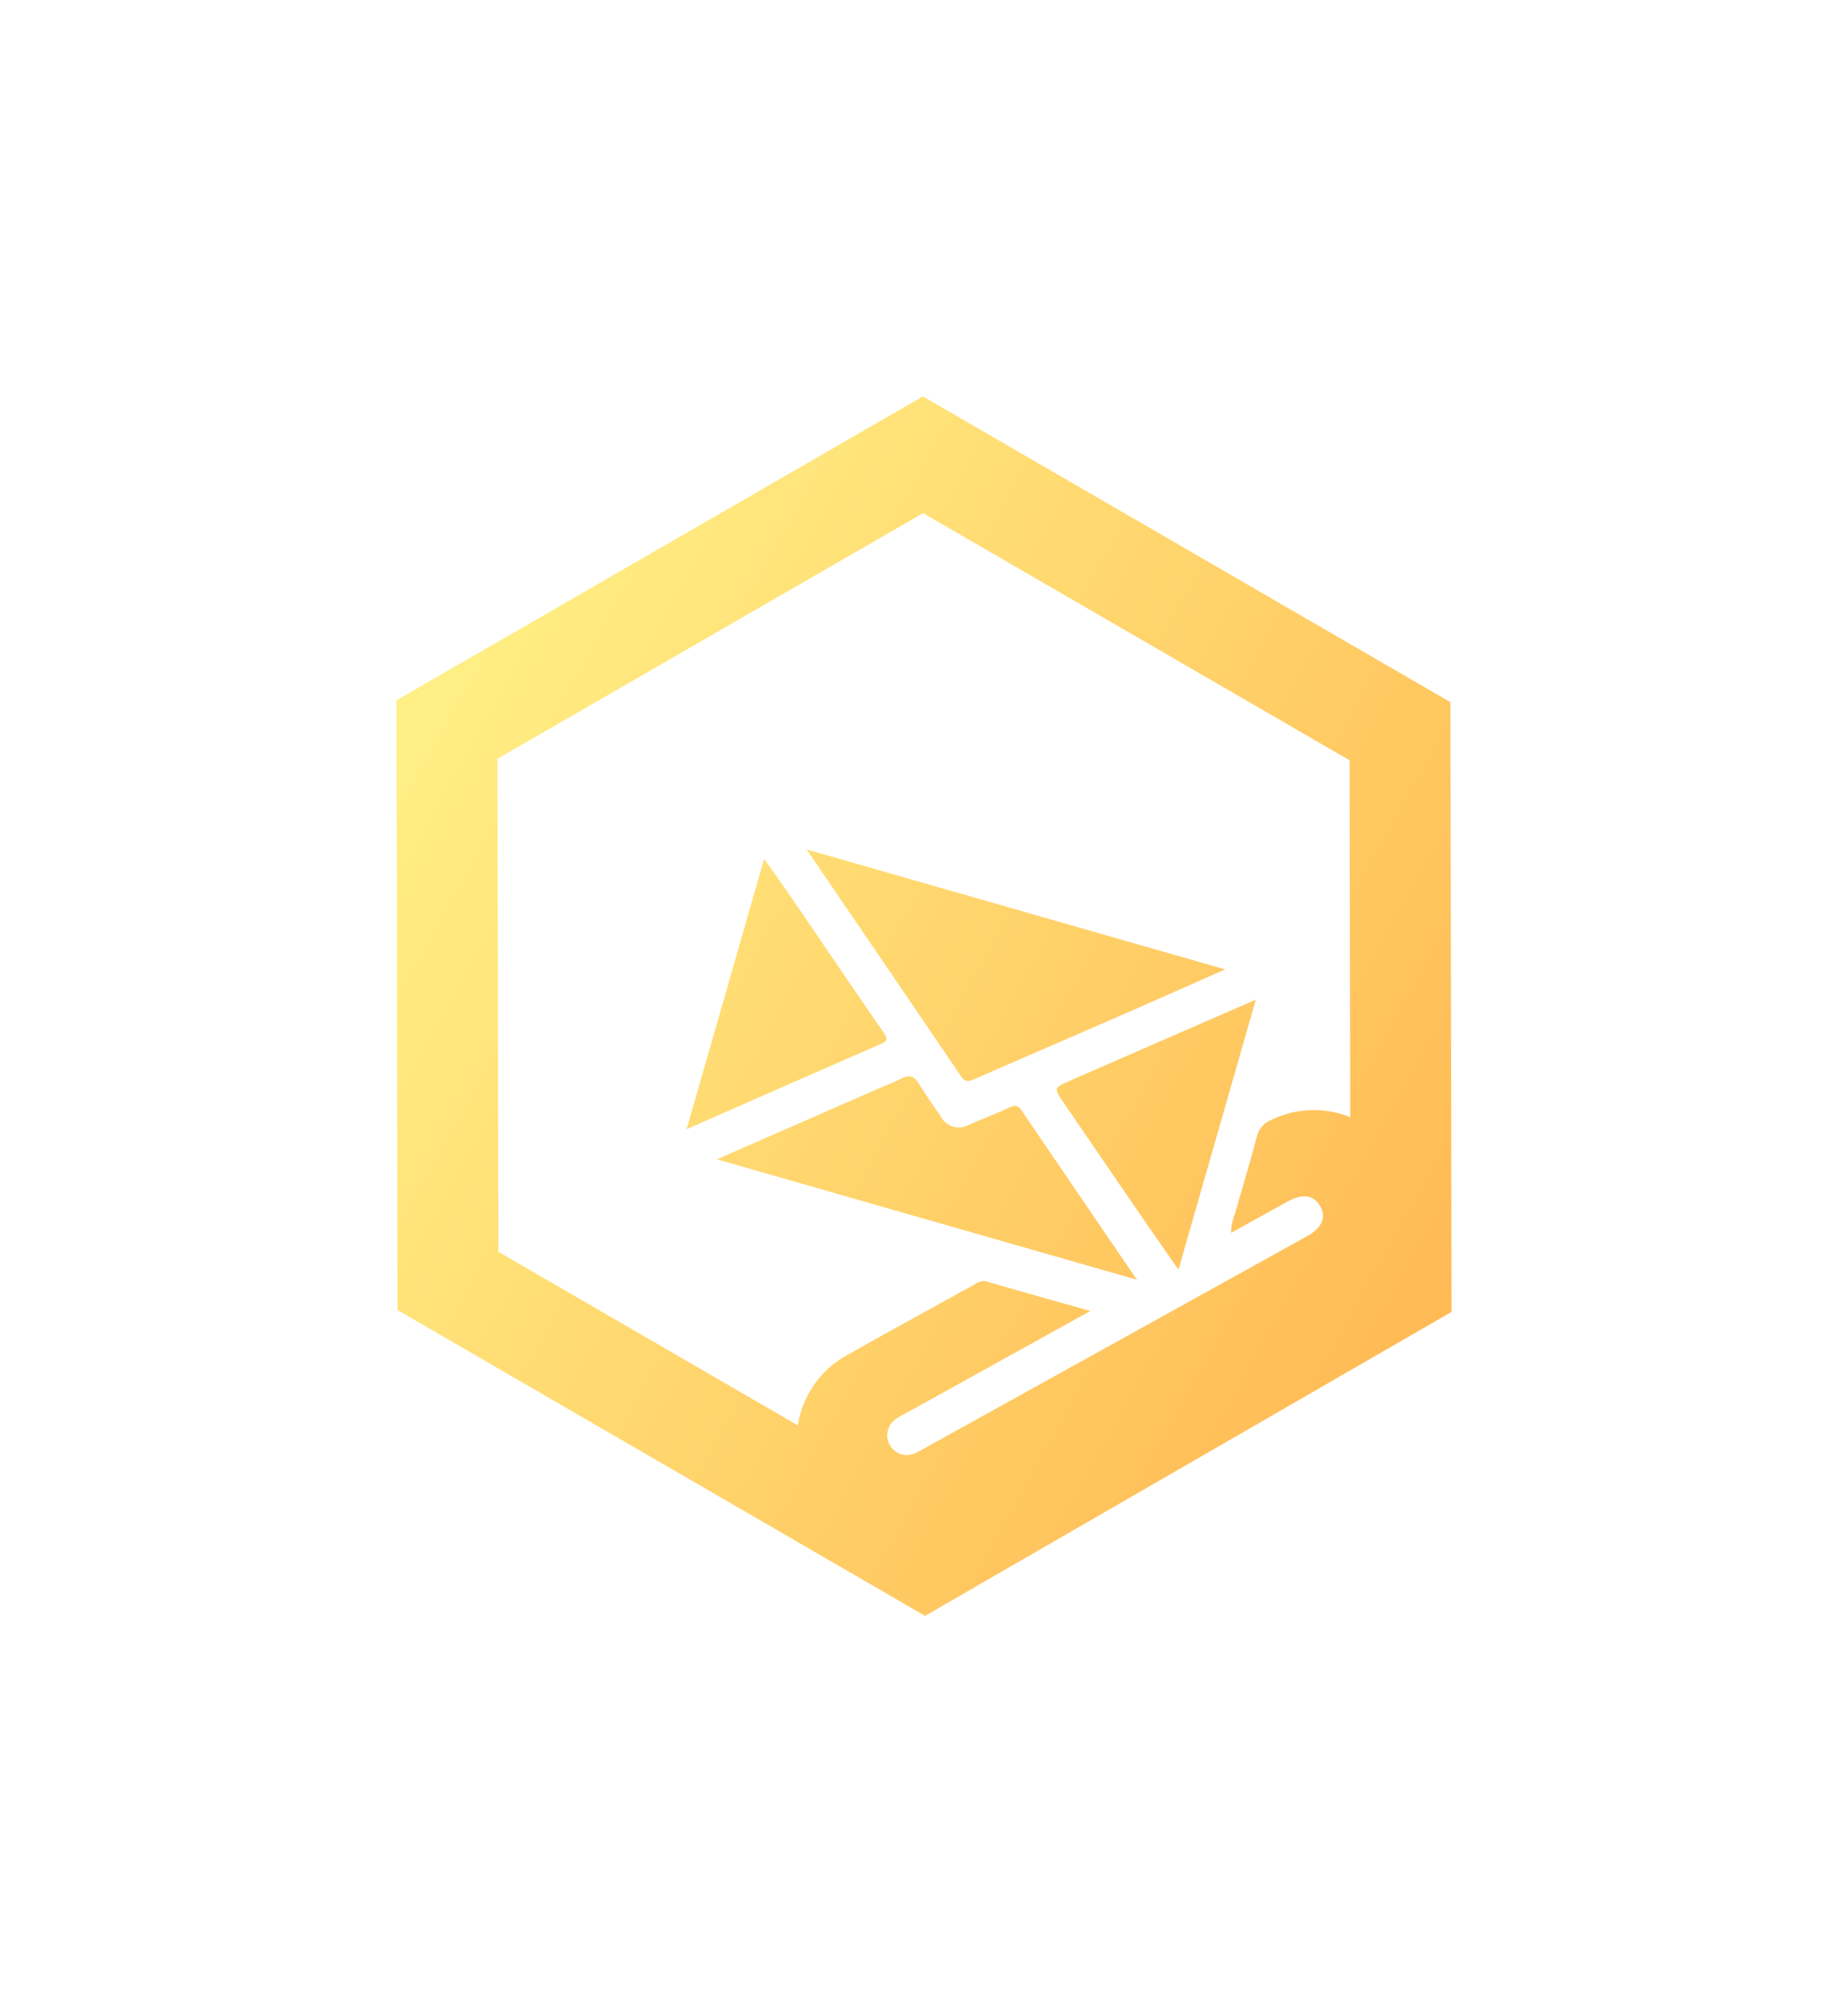 <svg xmlns="http://www.w3.org/2000/svg" xmlns:xlink="http://www.w3.org/1999/xlink" width="139.839" height="152.282" viewBox="0 0 139.839 152.282">
  <defs>
    <linearGradient id="linear-gradient" y1="0.25" x2="1" y2="0.758" gradientUnits="objectBoundingBox">
      <stop offset="0" stop-color="#ffef84"/>
      <stop offset="1" stop-color="#ffa743"/>
    </linearGradient>
    <filter id="Объединение_59" x="0" y="0" width="139.839" height="152.282" filterUnits="userSpaceOnUse">
      <feOffset input="SourceAlpha"/>
      <feGaussianBlur stdDeviation="10" result="blur"/>
      <feFlood flood-color="#ffd4a2"/>
      <feComposite operator="in" in2="blur"/>
      <feComposite in="SourceGraphic"/>
    </filter>
  </defs>
  <g id="maxPostalLevelReady" transform="translate(-193.08 -161.859)">
    <g transform="matrix(1, 0, 0, 1, 193.08, 161.86)" filter="url(#Объединение_59)">
      <path id="Объединение_59-2" data-name="Объединение 59" d="M-7877.42-5713.063l-.081-46.141,39.838-23,39.917,23.141.083,46.141-39.838,23Zm44.563-2.163c2.524.728,5.053,1.439,7.858,2.234-4.767,2.644-9.256,5.13-13.744,7.62-.292.162-.6.308-.872.492a1.492,1.492,0,0,0-.574,1.995,1.5,1.5,0,0,0,2.062.6c.18-.083.352-.19.528-.287l28.882-16.01.087-.047c1.17-.656,1.518-1.447,1.016-2.315-.479-.831-1.323-.951-2.434-.338-1.4.771-2.8,1.548-4.294,2.378a3.882,3.882,0,0,1,.313-1.5c.538-1.928,1.125-3.843,1.633-5.779a1.788,1.788,0,0,1,1.02-1.237,7.383,7.383,0,0,1,6.047-.24l-.047-27.005-32.274-18.706-32.205,18.591.065,37.306,22.661,13.135a7.314,7.314,0,0,1,3.548-5.207c3.247-1.849,6.528-3.632,9.8-5.443a1.485,1.485,0,0,1,.709-.275A.791.791,0,0,1-7832.857-5715.226Zm11.379-.134-31.772-9.11c3.875-1.7,7.928-3.471,11.981-5.245.67-.295,1.362-.548,2.01-.886.611-.316.961-.121,1.293.411.53.848,1.1,1.668,1.665,2.493a1.53,1.53,0,0,0,2.068.64c1.038-.451,2.093-.866,3.12-1.34.409-.187.654-.16.915.224q4.348,6.4,8.715,12.795a.215.215,0,0,1,.03.073A.216.216,0,0,1-7821.478-5715.36Zm.429-4.686q-3-4.365-5.98-8.738c-.726-1.058-.744-1.089.423-1.6,4.723-2.074,9.456-4.128,14.134-6.166l-5.852,20.428C-7819.2-5717.384-7820.131-5718.711-7821.048-5720.045Zm-28.627-27.166c.668.953,1.431,2.013,2.168,3.09,2.292,3.353,4.561,6.724,6.874,10.063.307.441.267.607-.036.773a2.823,2.823,0,0,1-.257.123c-4.885,2.125-9.758,4.278-14.618,6.417C-7853.582-5733.588-7851.631-5740.393-7849.675-5747.211Zm14.9,16.462c-3.922-5.787-7.864-11.56-11.692-17.172,10.516,3.013,21.148,6.063,31.675,9.082-2.578,1.137-5.374,2.382-8.179,3.606-3.57,1.56-7.153,3.1-10.721,4.662a1.511,1.511,0,0,1-.561.173C-7834.432-5730.4-7834.6-5730.488-7834.775-5730.749Z" transform="translate(7907.5 5812.2)" fill="url(#linear-gradient)"/>
    </g>
  </g>
</svg>
